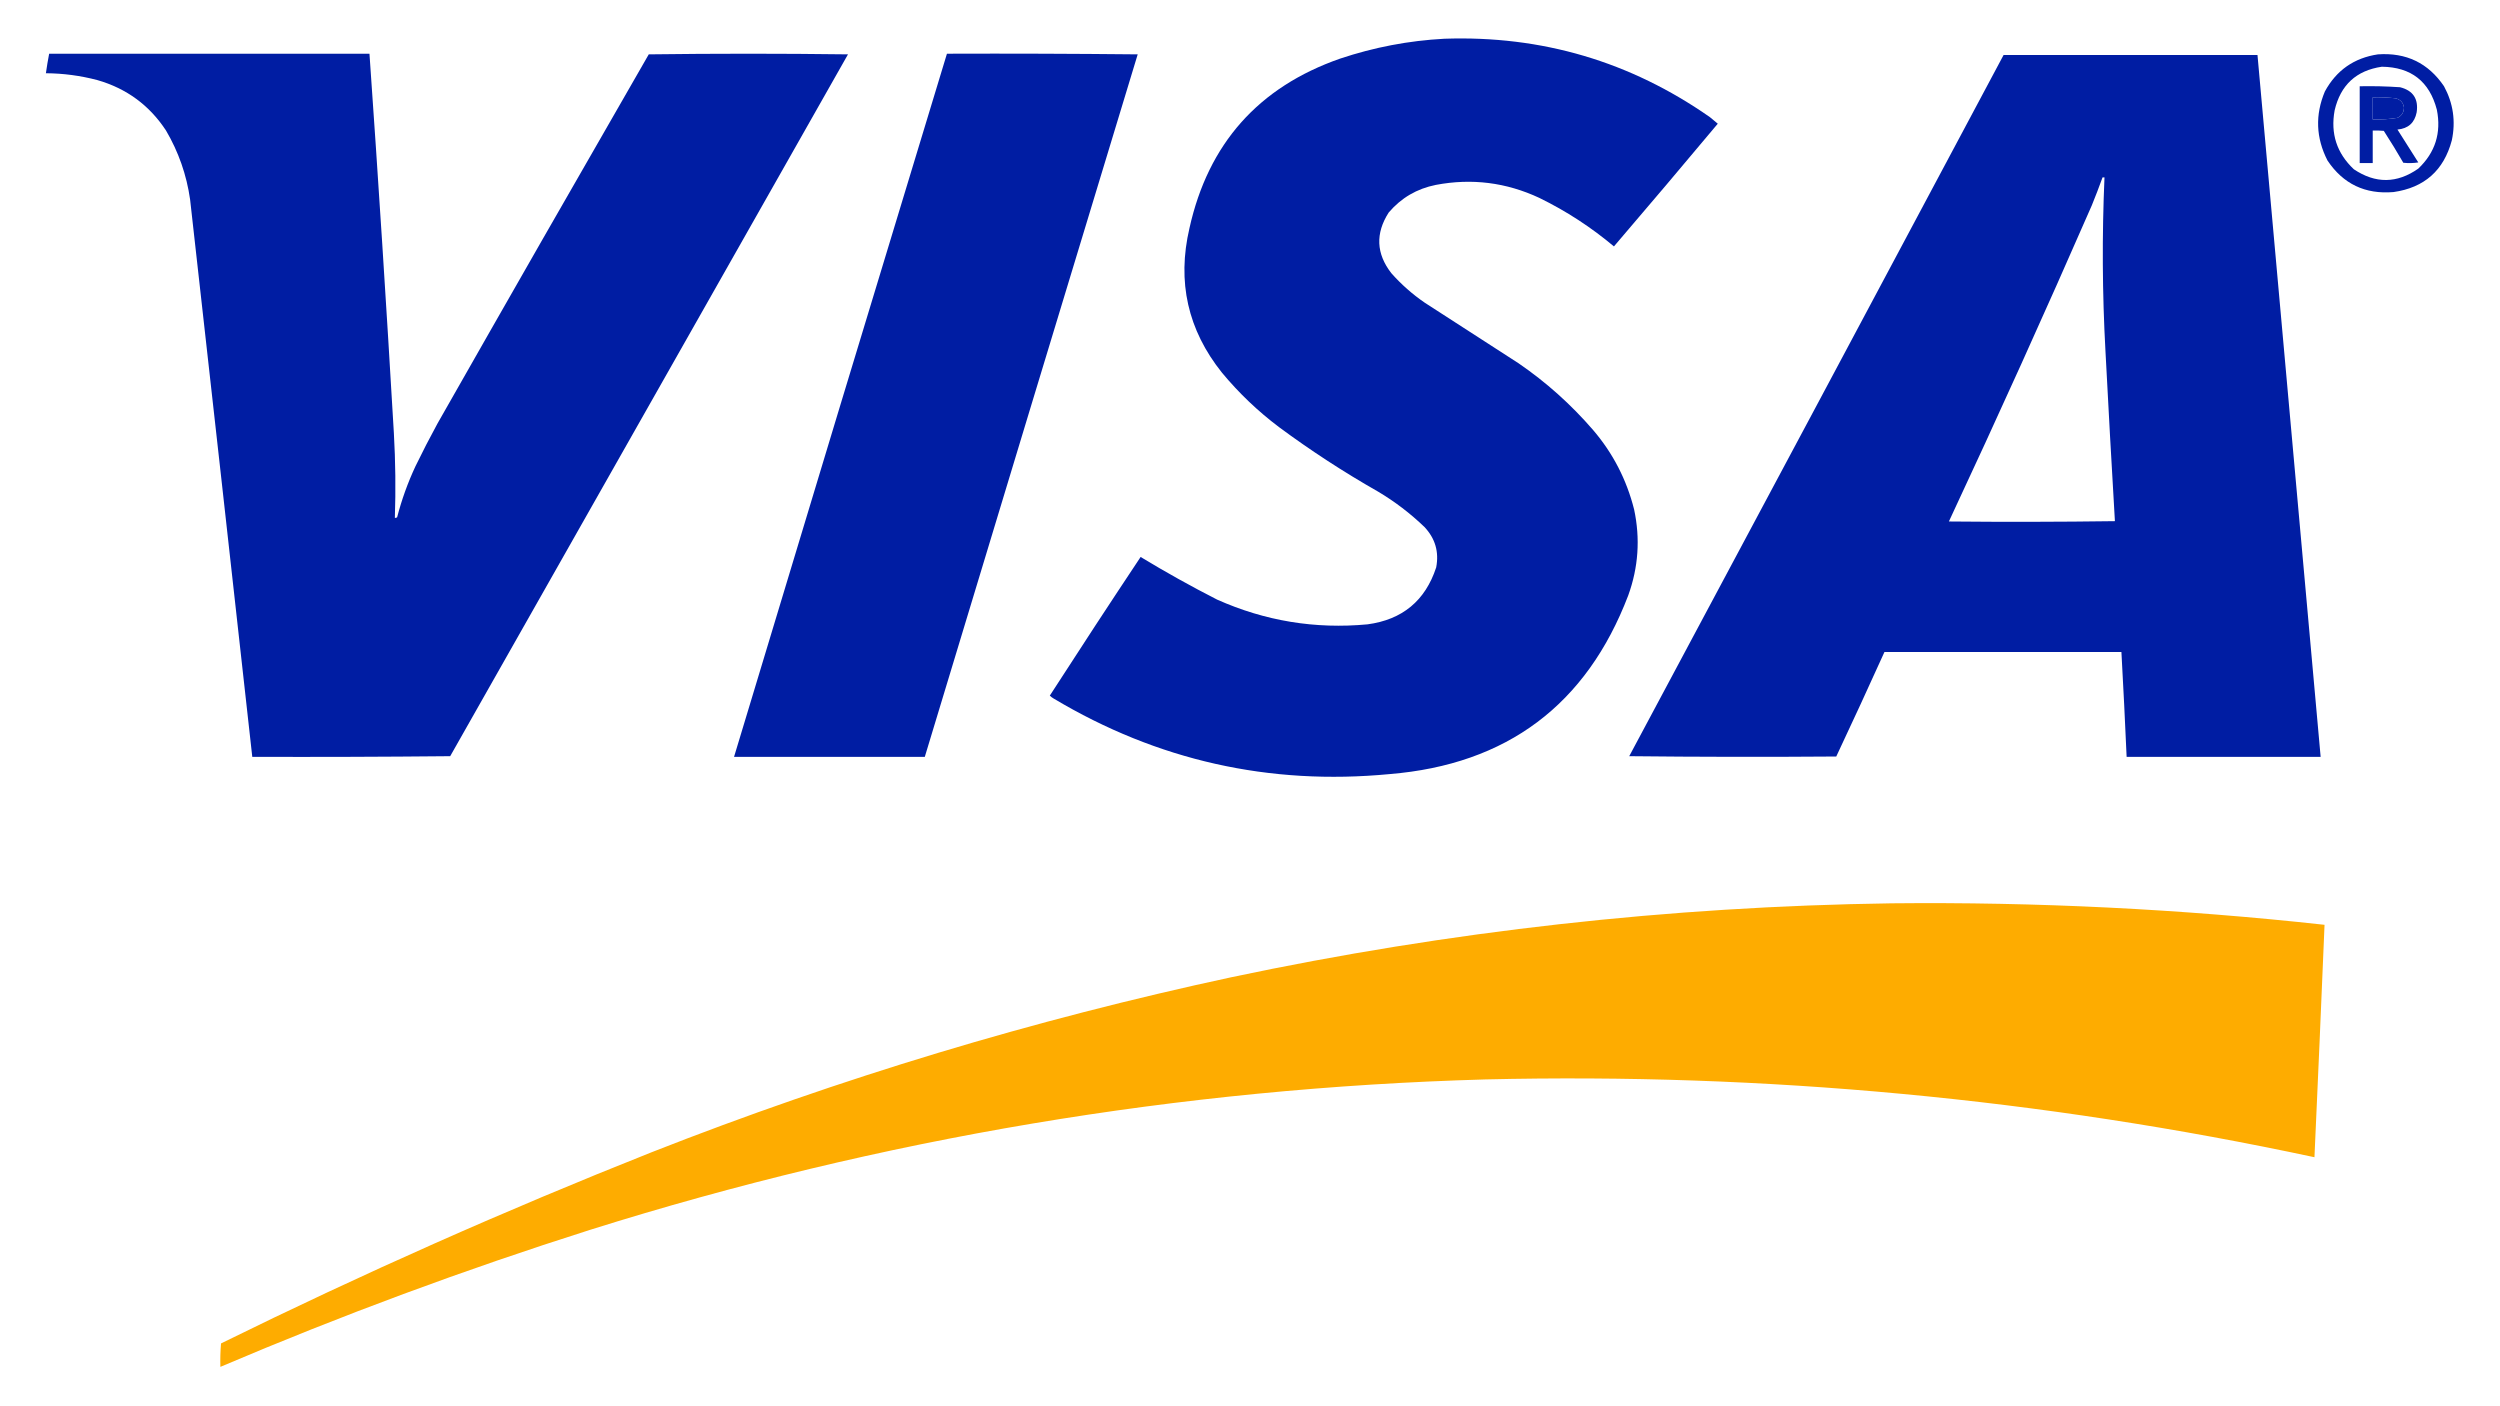 <?xml version="1.0" encoding="UTF-8"?>
<!DOCTYPE svg PUBLIC "-//W3C//DTD SVG 1.1//EN" "http://www.w3.org/Graphics/SVG/1.1/DTD/svg11.dtd">
<svg xmlns="http://www.w3.org/2000/svg" version="1.1" width="3840px" height="2160px" style="shape-rendering:geometricPrecision; text-rendering:geometricPrecision; image-rendering:optimizeQuality; fill-rule:evenodd; clip-rule:evenodd" xmlns:xlink="http://www.w3.org/1999/xlink">
<g><path style="opacity:1" fill="#001da3" d="M 2218.5,59.5 C 2368.19,54.351 2504.19,94.518 2626.5,180C 2630.53,183.342 2634.53,186.675 2638.5,190C 2585.72,253.115 2532.56,315.949 2479,378.5C 2443.99,349.061 2405.82,324.228 2364.5,304C 2313.62,280.207 2260.62,273.54 2205.5,284C 2176.31,289.838 2152.14,304.005 2133,326.5C 2112.48,358.562 2113.81,389.562 2137,419.5C 2152.33,436.84 2169.5,452.007 2188.5,465C 2236.5,496 2284.5,527 2332.5,558C 2374.94,587.092 2413.11,621.258 2447,660.5C 2477.45,696.061 2498.45,736.727 2510,782.5C 2519.59,827.351 2516.59,871.351 2501,914.5C 2436.78,1082.65 2314.61,1174.15 2134.5,1189C 1949.6,1206.69 1777.6,1168.02 1618.5,1073C 1616.28,1071.73 1614.28,1070.23 1612.5,1068.5C 1658.5,997.158 1705,926.158 1752,855.5C 1790.28,878.728 1829.45,900.561 1869.5,921C 1943.13,953.853 2020.13,966.52 2100.5,959C 2154.09,951.821 2189.25,922.654 2206,871.5C 2210.53,847.746 2204.53,827.08 2188,809.5C 2166.23,788.544 2142.4,770.377 2116.5,755C 2063.79,724.987 2013.12,691.987 1964.5,656C 1932.15,631.649 1902.98,603.816 1877,572.5C 1824.43,506.848 1807.76,432.848 1827,350.5C 1855.86,220.641 1933.03,133.807 2058.5,90C 2110.59,72.599 2163.92,62.432 2218.5,59.5 Z"/></g>
<g><path style="opacity:1" fill="#001da3" d="M 75.5,82.5 C 239.5,82.5 403.5,82.5 567.5,82.5C 581.137,276.756 593.637,471.089 605,665.5C 607.459,708.82 607.959,752.153 606.5,795.5C 607.822,795.67 608.989,795.337 610,794.5C 616.959,767.62 626.293,741.62 638,716.5C 648.823,694.187 660.156,672.187 672,650.5C 779.661,461.174 887.828,272.174 996.5,83.5C 1098.5,82.167 1200.5,82.167 1302.5,83.5C 1098.83,442.833 895.167,802.167 691.5,1161.5C 590.169,1162.5 488.836,1162.83 387.5,1162.5C 355.85,877.154 324.017,591.821 292,306.5C 286.612,268.666 274.279,233.333 255,200.5C 229.501,161.69 194.334,135.856 149.5,123C 123.609,116.182 97.276,112.682 70.5,112.5C 71.911,102.449 73.577,92.448 75.5,82.5 Z"/></g>
<g><path style="opacity:1" fill="#001da3" d="M 1454.5,82.5 C 1552.17,82.167 1649.84,82.5 1747.5,83.5C 1638.29,443.12 1529.29,802.786 1420.5,1162.5C 1322.83,1162.5 1225.17,1162.5 1127.5,1162.5C 1236.09,802.387 1345.09,442.387 1454.5,82.5 Z"/></g>
<g><path style="opacity:1" fill="#001da3" d="M 3652.5,83.5 C 3695.96,80.481 3729.79,96.814 3754,132.5C 3768.17,158.659 3772.17,186.326 3766,215.5C 3753.73,261.727 3723.89,288.227 3676.5,295C 3632.89,298.714 3599.06,282.547 3575,246.5C 3557.25,211.789 3555.91,176.455 3571,140.5C 3588.69,107.985 3615.85,88.985 3652.5,83.5 Z M 3658.5,102.5 C 3703.46,103.056 3731.62,125.056 3743,168.5C 3750.08,204.052 3740.58,234.218 3714.5,259C 3681.76,281.975 3648.76,282.308 3615.5,260C 3589.28,235.336 3579.45,205.169 3586,169.5C 3595.06,130.596 3619.23,108.263 3658.5,102.5 Z M 3644.5,149.5 C 3656.21,149.199 3667.87,149.699 3679.5,151C 3686.99,152.821 3691.32,157.488 3692.5,165C 3692.44,172.46 3689.11,177.793 3682.5,181C 3669.93,183.061 3657.26,183.895 3644.5,183.5C 3644.5,172.167 3644.5,160.833 3644.5,149.5 Z"/></g>
<g><path style="opacity:1" fill="#001da3" d="M 3077.5,84.5 C 3207.5,84.5 3337.5,84.5 3467.5,84.5C 3499.95,443.823 3532.29,803.156 3564.5,1162.5C 3465.17,1162.5 3365.83,1162.5 3266.5,1162.5C 3264.13,1108.81 3261.47,1055.15 3258.5,1001.5C 3137.17,1001.5 3015.83,1001.5 2894.5,1001.5C 2870.25,1055.16 2845.59,1108.66 2820.5,1162C 2714.5,1162.83 2608.5,1162.67 2502.5,1161.5C 2694.43,802.632 2886.1,443.632 3077.5,84.5 Z M 3229.5,272.5 C 3230.5,272.5 3231.5,272.5 3232.5,272.5C 3228.61,361.51 3229.11,450.51 3234,539.5C 3238.54,626.547 3243.37,713.547 3248.5,800.5C 3163.5,801.667 3078.5,801.833 2993.5,801C 3068.71,640.072 3141.88,478.239 3213,315.5C 3218.8,301.255 3224.3,286.922 3229.5,272.5 Z"/></g>
<g><path style="opacity:1" fill="#001da3" d="M 3624.5,132.5 C 3645.2,132.085 3665.87,132.585 3686.5,134C 3706.49,139.025 3714.99,151.858 3712,172.5C 3708.84,188.651 3699.01,197.484 3682.5,199C 3693.04,215.918 3703.71,232.751 3714.5,249.5C 3706.85,250.665 3699.19,250.831 3691.5,250C 3681.9,233.403 3671.9,217.069 3661.5,201C 3655.84,200.501 3650.18,200.334 3644.5,200.5C 3644.5,217.167 3644.5,233.833 3644.5,250.5C 3637.83,250.5 3631.17,250.5 3624.5,250.5C 3624.5,211.167 3624.5,171.833 3624.5,132.5 Z M 3644.5,149.5 C 3644.5,160.833 3644.5,172.167 3644.5,183.5C 3657.26,183.895 3669.93,183.061 3682.5,181C 3689.11,177.793 3692.44,172.46 3692.5,165C 3691.32,157.488 3686.99,152.821 3679.5,151C 3667.87,149.699 3656.21,149.199 3644.5,149.5 Z"/></g>
<g><path style="opacity:1" fill="#feac00" d="M 2905.5,1387.5 C 3127.84,1385.23 3349.51,1396.23 3570.5,1420.5C 3565.58,1539.51 3560.42,1658.51 3555,1777.5C 3135.23,1687.64 2710.73,1647.81 2281.5,1658C 1812.41,1671.35 1354.08,1748.35 906.5,1889C 713.655,1950.22 524.321,2020.39 338.5,2099.5C 338.168,2087.48 338.501,2075.48 339.5,2063.5C 556.043,1956.83 776.376,1859 1000.5,1770C 1290.11,1656.13 1587.11,1566.47 1891.5,1501C 2225.96,1430.19 2563.96,1392.36 2905.5,1387.5 Z"/></g>
</svg>
